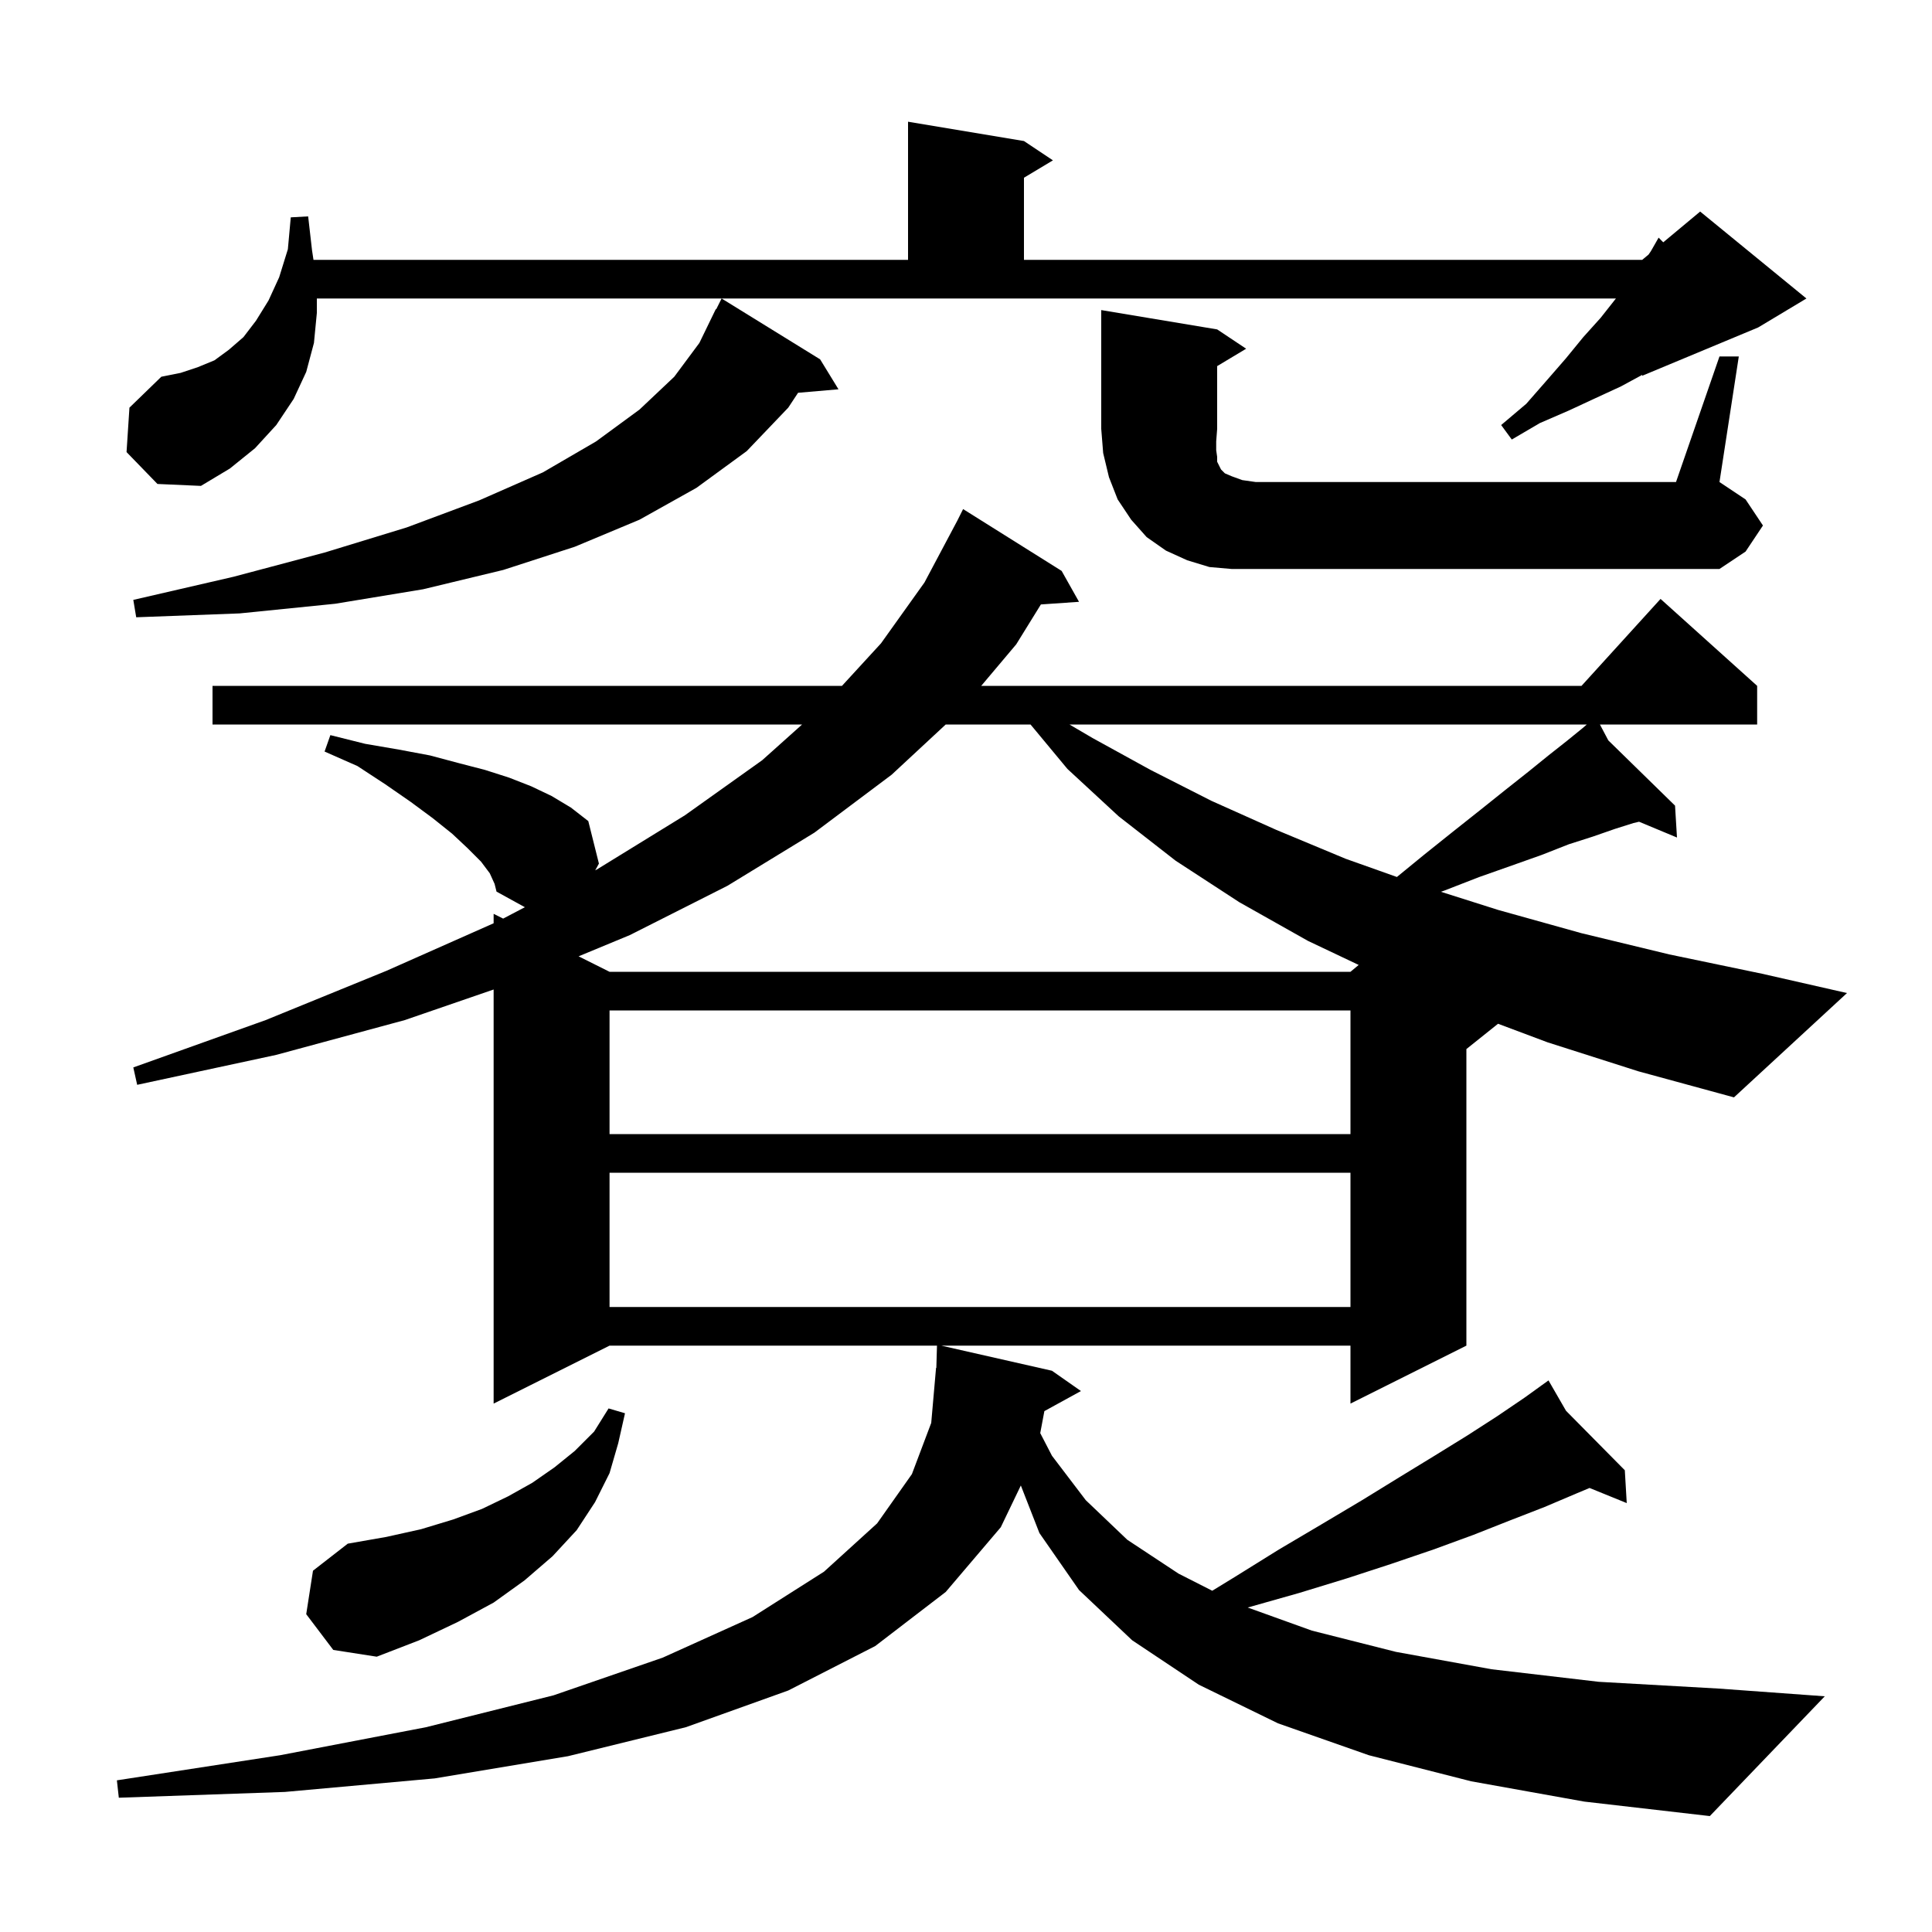 <svg xmlns="http://www.w3.org/2000/svg" xmlns:xlink="http://www.w3.org/1999/xlink" version="1.1" baseProfile="full" viewBox="0 0 200 200" width="200" height="200">
<g fill="black">
<path d="M 31.7 167.1 L 32.4 162.6 L 36.0 159.8 L 40.0 159.1 L 43.6 158.3 L 46.9 157.3 L 49.9 156.2 L 52.6 154.9 L 55.1 153.5 L 57.4 151.9 L 59.5 150.2 L 61.5 148.2 L 63.0 145.8 L 64.7 146.3 L 64.0 149.4 L 63.1 152.5 L 61.6 155.5 L 59.7 158.4 L 57.2 161.1 L 54.3 163.6 L 51.1 165.9 L 47.4 167.9 L 43.4 169.8 L 39.0 171.5 L 34.5 170.8 Z M 63.1 121.4 L 63.1 135.3 L 139.8 135.3 L 139.8 121.4 Z M 63.1 104.6 L 63.1 117.4 L 139.8 117.4 L 139.8 104.6 Z M 160.2 107.9 L 155.077 105.979 L 151.8 108.6 L 151.8 139.3 L 139.8 145.3 L 139.8 139.3 L 97.441 139.3 L 108.9 141.9 L 111.9 144.0 L 108.113 146.079 L 107.685 148.356 L 108.9 150.7 L 112.4 155.3 L 116.7 159.4 L 122.0 162.9 L 125.493 164.674 L 127.9 163.2 L 132.4 160.4 L 136.8 157.8 L 141.0 155.3 L 144.9 152.9 L 148.5 150.7 L 151.9 148.6 L 155.0 146.6 L 157.8 144.7 L 159.535 143.451 L 159.5 143.4 L 159.544 143.444 L 160.3 142.9 L 162.114 146.044 L 168.2 152.2 L 168.4 155.6 L 164.55 154.034 L 163.2 154.6 L 159.9 156.0 L 156.3 157.4 L 152.5 158.9 L 148.4 160.4 L 144.0 161.9 L 139.4 163.4 L 134.5 164.9 L 129.2 166.4 L 129.162 166.41 L 135.8 168.8 L 144.5 171.0 L 154.4 172.8 L 165.5 174.1 L 177.9 174.8 L 188.9 175.6 L 177.0 188.0 L 164.0 186.5 L 152.3 184.4 L 141.7 181.7 L 132.3 178.4 L 124.1 174.4 L 117.2 169.8 L 111.7 164.6 L 107.6 158.7 L 105.677 153.777 L 103.6 158.1 L 97.9 164.8 L 90.6 170.4 L 81.6 175.0 L 71.0 178.8 L 58.8 181.8 L 45.0 184.1 L 29.5 185.5 L 12.3 186.1 L 12.1 184.3 L 29.0 181.7 L 44.1 178.8 L 57.3 175.5 L 68.6 171.6 L 77.9 167.4 L 85.3 162.7 L 90.8 157.7 L 94.4 152.6 L 96.4 147.3 L 96.9 141.6 L 96.929 141.601 L 96.997 139.3 L 63.1 139.3 L 51.1 145.3 L 51.1 102.433 L 41.9 105.6 L 28.6 109.2 L 14.2 112.3 L 13.8 110.5 L 27.5 105.6 L 40.0 100.5 L 51.1 95.577 L 51.1 94.6 L 52.086 95.093 L 54.334 93.914 L 51.4 92.3 L 51.2 91.5 L 50.7 90.4 L 49.8 89.2 L 48.4 87.8 L 46.8 86.3 L 44.8 84.7 L 42.5 83.0 L 39.9 81.2 L 37.0 79.3 L 33.6 77.8 L 34.2 76.1 L 37.8 77.0 L 41.3 77.6 L 44.5 78.2 L 47.5 79.0 L 50.2 79.7 L 52.7 80.5 L 55.0 81.4 L 57.1 82.4 L 59.1 83.6 L 60.9 85.0 L 62.0 89.4 L 61.617 90.096 L 61.8 90.0 L 70.9 84.4 L 78.9 78.7 L 83.032 75.0 L 22.0 75.0 L 22.0 71.0 L 87.161 71.0 L 91.2 66.6 L 95.7 60.3 L 99.1 53.9 L 99.7 52.7 L 109.9 59.1 L 111.7 62.3 L 107.753 62.572 L 105.2 66.7 L 101.576 71.0 L 163.718 71.0 L 171.9 62.0 L 181.9 71.0 L 181.9 75.0 L 165.623 75.0 L 166.492 76.645 L 173.4 83.4 L 173.6 86.7 L 169.675 85.065 L 169.1 85.2 L 167.2 85.8 L 164.9 86.6 L 162.4 87.4 L 159.6 88.5 L 156.5 89.6 L 153.1 90.8 L 149.5 92.2 L 149.164 92.318 L 155.1 94.2 L 163.7 96.6 L 172.8 98.8 L 182.4 100.8 L 191.2 102.8 L 179.5 113.6 L 169.6 110.9 Z M 97.9 75.0 L 92.3 80.2 L 84.3 86.2 L 75.3 91.7 L 65.2 96.8 L 59.896 98.998 L 63.1 100.6 L 139.8 100.6 L 140.651 99.891 L 135.4 97.4 L 128.3 93.4 L 121.7 89.1 L 115.8 84.5 L 110.5 79.6 L 106.681 75.0 Z M 110.712 75.0 L 113.1 76.4 L 119.1 79.7 L 125.4 82.9 L 132.1 85.9 L 139.3 88.9 L 144.607 90.785 L 147.4 88.5 L 150.4 86.1 L 153.3 83.8 L 155.8 81.8 L 158.2 79.9 L 160.3 78.2 L 162.2 76.7 L 163.8 75.4 L 164.267 75.0 Z M 84.9 37.2 L 86.8 40.3 L 82.616 40.661 L 81.6 42.2 L 77.3 46.7 L 72.1 50.5 L 66.2 53.8 L 59.5 56.6 L 52.1 59.0 L 43.8 61.0 L 34.7 62.5 L 24.8 63.5 L 14.1 63.9 L 13.8 62.1 L 24.2 59.7 L 33.6 57.2 L 42.1 54.6 L 49.6 51.8 L 56.2 48.9 L 61.7 45.7 L 66.2 42.4 L 69.8 39.0 L 72.4 35.5 L 74.1 32.0 L 74.14 32.019 L 74.7 30.9 Z M 178.0 36.9 L 180.0 36.9 L 178.0 49.9 L 180.7 51.7 L 182.5 54.4 L 180.7 57.1 L 178.0 58.9 L 127.5 58.9 L 125.2 58.7 L 122.9 58.0 L 120.7 57.0 L 118.7 55.6 L 117.1 53.8 L 115.7 51.7 L 114.8 49.4 L 114.2 46.9 L 114.0 44.4 L 114.0 32.1 L 126.0 34.1 L 129.0 36.1 L 126.0 37.9 L 126.0 44.4 L 125.9 45.7 L 125.9 46.6 L 126.0 47.3 L 126.0 47.8 L 126.4 48.6 L 126.8 49.0 L 127.5 49.3 L 128.6 49.7 L 130.0 49.9 L 173.5 49.9 Z M 13.1 46.8 L 13.4 42.2 L 16.7 39.0 L 18.7 38.6 L 20.5 38.0 L 22.2 37.3 L 23.7 36.2 L 25.2 34.9 L 26.5 33.2 L 27.8 31.1 L 28.9 28.7 L 29.8 25.8 L 30.1 22.5 L 31.9 22.4 L 32.3 25.9 L 32.452 26.9 L 94.0 26.9 L 94.0 12.6 L 106.0 14.6 L 109.0 16.6 L 106.0 18.4 L 106.0 26.9 L 170.0 26.9 L 170.659 26.351 L 170.9 26.0 L 171.7 24.6 L 172.179 25.084 L 176.0 21.9 L 187.0 30.9 L 182.0 33.9 L 170.0 38.9 L 170.0 38.808 L 167.8 40.0 L 165.2 41.2 L 162.4 42.5 L 159.4 43.8 L 156.5 45.5 L 155.4 44.0 L 158.0 41.8 L 160.1 39.4 L 162.1 37.1 L 163.9 34.9 L 165.7 32.9 L 167.2 31.0 L 167.282 30.9 L 32.8 30.9 L 32.8 32.4 L 32.5 35.5 L 31.7 38.5 L 30.4 41.3 L 28.6 44.0 L 26.4 46.4 L 23.8 48.5 L 20.8 50.3 L 16.3 50.1 Z " />
</g>
</svg>
